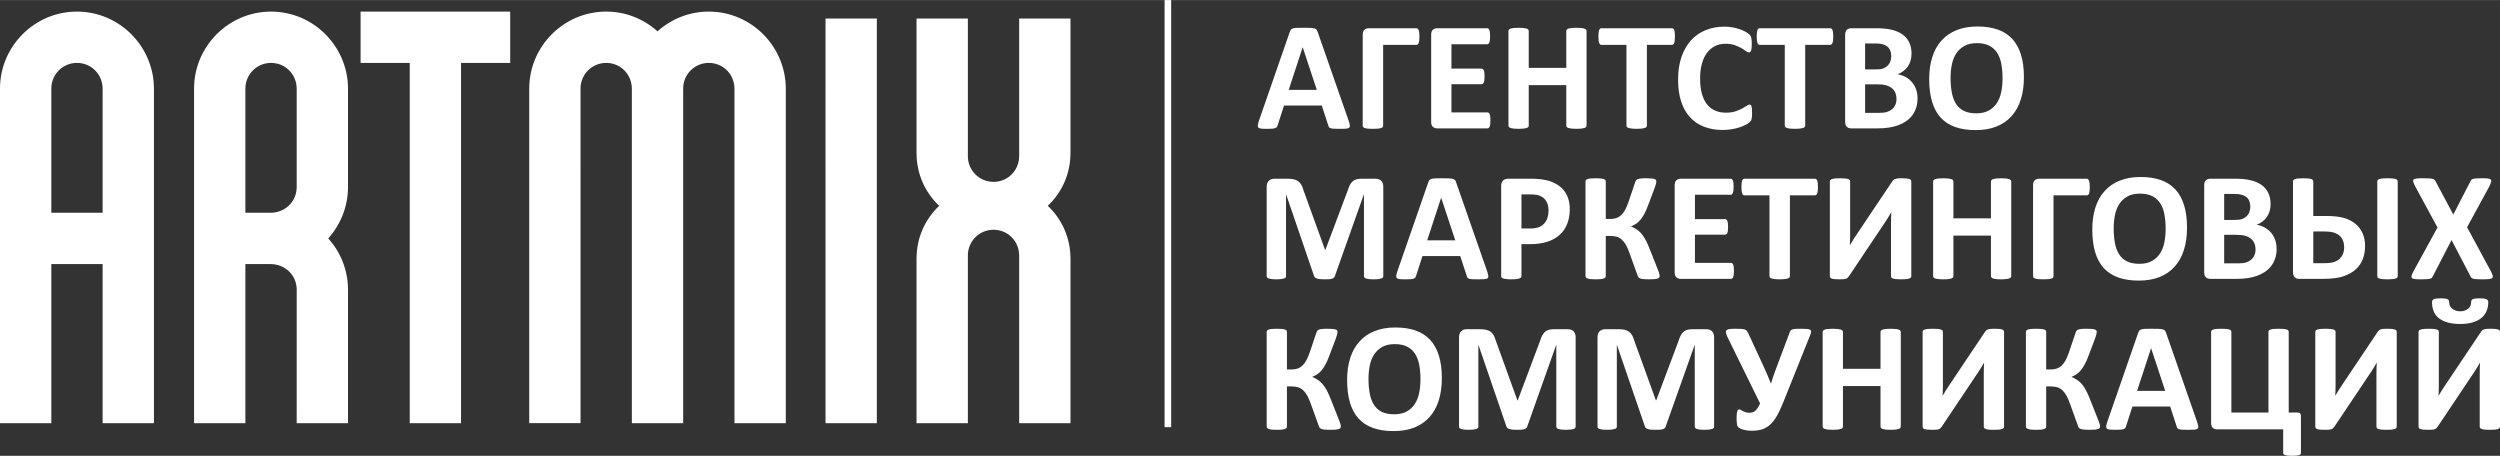 <?xml version="1.0" encoding="UTF-8"?>
<!DOCTYPE svg PUBLIC "-//W3C//DTD SVG 1.1//EN" "http://www.w3.org/Graphics/SVG/1.1/DTD/svg11.dtd">
<!-- Creator: CorelDRAW X8 -->
<svg xmlns="http://www.w3.org/2000/svg" xml:space="preserve" width="170px" height="31px" version="1.1" style="shape-rendering:geometricPrecision; text-rendering:geometricPrecision; image-rendering:optimizeQuality; fill-rule:evenodd; clip-rule:evenodd"
viewBox="0 0 170000 30989"
 xmlns:xlink="http://www.w3.org/1999/xlink">
 <rect x="0" y="0" width="170000" height="30989" fill="#333333" stroke="none"/>
 <defs>
  <style type="text/css">
   <![CDATA[
    .fil0 {fill:white}
    .fil1 {fill:white;fill-rule:nonzero}
   ]]>
  </style>
 </defs>
 <g id="Слой_x0020_1">
  <g id="_1829948731600">
   <path class="fil0" d="M56136 1254l3489 0 0 27517 -3489 0 0 -17634 -1 0 0 -5120 1 0 0 -4763zm-7936 -471c2898,0 5234,2381 5234,5241l0 22746 -3490 0 0 -22739c0,-970 -759,-1759 -1744,-1759 -973,0 -1745,784 -1745,1745l0 22753 -3489 0 0 -22739c0,-970 -759,-1759 -1745,-1759 -972,0 -1745,784 -1745,1745l1 22753 -3489 0 0 -22750c0,-2879 2350,-5237 5233,-5237 1342,0 2564,510 3488,1342 928,-833 2151,-1342 3491,-1342zm23048 13206c955,-899 1545,-2162 1545,-3599l0 -9136 -3489 0 0 9348c0,971 -760,1759 -1745,1759 -972,0 -1744,-783 -1744,-1744l0 -9363 -3490 0 0 9141c0,1441 591,2698 1541,3594 -950,898 -1541,2155 -1541,3596l0 11186 3490 0 0 -11409c0,-961 772,-1745 1744,-1745 985,0 1745,789 1745,1759l0 11395 3489 0 0 -11181c0,-1438 -590,-2700 -1545,-3601z"/>
   <path class="fil0" d="M18396 17951l-1710 0 0 10819 -3489 0 0 -22750c0,-2879 2351,-5237 5234,-5237 2898,0 5234,2381 5234,5241l0 6686c0,1333 -509,2563 -1343,3495 834,929 1343,2155 1343,3493l0 9072 -3490 0 2 -9074c0,-1000 -806,-1745 -1781,-1745zm1779 -11920c0,-970 -759,-1759 -1744,-1759 -972,0 -1745,784 -1745,1745l0 8445 1704 0c979,0 1785,-732 1785,-1759l0 -6672zm11175 -1759l0 24499 -3488 0 0 -24499 -3342 0 0 -3488 10173 0 0 3488 -3343 0zm-27860 10190l3488 0 0 -8431c0,-970 -759,-1759 -1745,-1759 -971,0 -1743,784 -1743,1745l0 8445zm3488 3489l-3488 0 0 10819 -3490 0 0 -22750c0,-2879 2350,-5237 5233,-5237 2900,0 5235,2381 5235,5241l0 22746 -3490 0 0 -10819z"/>
   <polygon class="fil0" points="79192,0 79639,0 79639,29041 79192,29041 "/>
   <g>
    <path class="fil1" d="M91710 8208c42,127 69,227 79,300 11,75 -3,130 -41,168 -40,35 -109,59 -207,67 -96,10 -233,13 -403,13 -180,0 -320,-1 -419,-7 -101,-6 -176,-17 -229,-32 -54,-16 -89,-38 -110,-67 -22,-27 -40,-64 -52,-110l-448 -1367 -2567 0 -430 1330c-14,50 -32,91 -56,123 -21,34 -59,60 -108,79 -51,20 -123,33 -216,40 -93,8 -215,11 -366,11 -162,0 -288,-6 -379,-16 -92,-11 -155,-36 -189,-76 -35,-41 -48,-98 -38,-172 11,-74 38,-170 79,-294l2098 -6042c19,-59 45,-108 73,-144 28,-38 72,-64 133,-84 63,-20 147,-33 257,-38 107,-6 251,-7 431,-7 206,0 372,1 493,7 124,5 220,18 288,38 68,20 116,48 147,86 29,39 55,91 75,158l2105 6036zm-3125 -4998l-4 0 -948 2896 1910 0 -958 -2896zm7936 -724c0,104 -4,193 -13,263 -10,72 -24,130 -40,173 -18,45 -39,75 -66,95 -28,21 -58,29 -91,29l-2257 0 0 5500c0,34 -11,65 -35,92 -23,26 -61,48 -113,66 -52,17 -124,31 -210,39 -88,10 -201,13 -338,13 -132,0 -244,-3 -334,-13 -90,-8 -162,-22 -214,-39 -51,-18 -89,-40 -113,-66 -22,-27 -33,-58 -33,-92l0 -6194c0,-148 37,-258 112,-330 76,-71 175,-107 299,-107l3236 0c69,0 121,44 157,131 34,88 53,234 53,440zm4827 5694c0,101 -3,186 -12,256 -9,69 -22,124 -40,165 -18,44 -39,75 -66,94 -25,20 -55,29 -86,29l-3415 0c-115,0 -212,-34 -291,-103 -79,-68 -119,-179 -119,-334l0 -5935c0,-155 40,-266 119,-334 79,-69 176,-103 291,-103l3398 0c31,0 61,9 85,27 24,18 45,48 63,92 16,45 31,100 39,168 9,71 13,157 13,263 0,98 -4,181 -13,250 -8,69 -21,124 -39,166 -18,43 -39,74 -63,93 -24,20 -54,29 -85,29l-2429 0 0 1659 2047 0c33,0 61,9 86,29 27,19 48,49 67,90 18,39 30,93 39,163 10,69 13,151 13,248 0,103 -3,187 -13,253 -9,67 -21,120 -39,160 -19,42 -40,70 -67,86 -25,18 -53,28 -86,28l-2047 0 0 1917 2446 0c32,0 61,9 86,28 27,20 48,51 66,93 18,42 31,98 40,166 9,70 12,154 12,257zm6538 355c0,35 -11,66 -34,96 -24,26 -61,50 -114,67 -52,17 -121,31 -209,42 -86,10 -198,16 -329,16 -136,0 -249,-6 -339,-16 -89,-11 -158,-25 -210,-42 -51,-17 -86,-41 -110,-67 -23,-30 -34,-61 -34,-96l0 -2753 -2553 0 0 2753c0,35 -11,66 -32,96 -20,26 -58,50 -110,67 -52,17 -122,31 -210,42 -86,10 -200,16 -334,16 -133,0 -245,-6 -334,-16 -90,-11 -160,-25 -212,-42 -52,-17 -89,-41 -113,-67 -24,-30 -34,-61 -34,-96l0 -6431c0,-35 10,-66 34,-96 24,-27 61,-49 113,-68 52,-18 122,-30 212,-42 89,-10 201,-15 334,-15 134,0 248,5 334,15 88,12 158,26 210,42 52,19 90,41 110,68 21,30 32,61 32,96l0 2505 2553 0 0 -2505c0,-35 11,-66 34,-96 24,-27 59,-49 110,-68 52,-16 121,-30 210,-42 90,-10 203,-15 339,-15 131,0 243,5 329,15 88,12 157,24 209,42 53,19 90,41 114,68 23,30 34,61 34,96l0 6431zm6010 -6052c0,101 -3,187 -13,262 -8,72 -21,128 -39,172 -18,45 -40,77 -66,97 -26,21 -57,32 -86,32l-1703 0 0 5489c0,35 -11,66 -34,96 -23,26 -61,50 -113,67 -52,17 -124,31 -214,42 -89,10 -200,16 -334,16 -132,0 -244,-6 -334,-16 -90,-11 -162,-25 -214,-42 -52,-17 -89,-41 -113,-67 -22,-30 -34,-61 -34,-96l0 -5489 -1701 0c-35,0 -65,-11 -91,-32 -23,-20 -45,-52 -63,-97 -15,-44 -31,-100 -39,-172 -9,-75 -13,-161 -13,-262 0,-104 4,-195 13,-268 8,-74 24,-133 39,-176 18,-45 40,-76 63,-96 26,-19 56,-28 91,-28l4794 0c29,0 59,9 86,28 26,20 48,51 66,96 18,43 31,102 39,176 10,73 13,164 13,268zm5245 5212c0,88 -2,164 -7,224 -6,61 -15,116 -26,158 -8,45 -22,83 -41,115 -18,30 -45,67 -84,106 -38,40 -113,92 -223,155 -111,61 -246,121 -406,179 -160,56 -341,104 -546,142 -204,38 -427,58 -665,58 -466,0 -886,-72 -1261,-216 -376,-143 -696,-359 -958,-645 -263,-285 -465,-641 -604,-1070 -141,-427 -210,-924 -210,-1492 0,-578 76,-1092 231,-1540 155,-449 370,-827 647,-1131 276,-306 608,-536 996,-693 386,-158 814,-238 1280,-238 189,0 371,17 547,49 176,31 337,72 486,124 149,49 282,110 401,176 120,68 204,125 251,172 46,48 79,89 97,118 17,33 31,72 41,120 11,51 20,109 25,175 6,66 7,147 7,246 0,104 -4,193 -11,268 -7,73 -19,132 -35,177 -18,45 -40,79 -63,99 -26,21 -54,32 -85,32 -52,0 -118,-30 -199,-91 -81,-61 -185,-130 -312,-205 -128,-75 -281,-143 -458,-205 -176,-61 -386,-91 -633,-91 -269,0 -509,56 -721,165 -211,112 -392,267 -541,472 -149,206 -262,454 -339,746 -78,289 -115,617 -115,982 0,398 41,745 124,1038 82,290 199,532 351,721 152,189 337,331 552,423 216,93 458,139 727,139 244,0 457,-28 636,-86 177,-57 331,-122 458,-190 129,-70 233,-134 316,-189 82,-56 146,-84 192,-84 34,0 62,7 83,21 21,14 40,42 54,84 12,43 23,102 31,177 7,77 10,177 10,305zm5519 -5212c0,101 -3,187 -13,262 -8,72 -21,128 -39,172 -17,45 -40,77 -66,97 -26,21 -55,32 -86,32l-1702 0 0 5489c0,35 -11,66 -35,96 -23,26 -61,50 -113,67 -52,17 -124,31 -214,42 -89,10 -200,16 -334,16 -132,0 -244,-6 -334,-16 -90,-11 -162,-25 -213,-42 -52,-17 -90,-41 -114,-67 -22,-30 -33,-61 -33,-96l0 -5489 -1702 0c-34,0 -65,-11 -90,-32 -24,-20 -45,-52 -64,-97 -15,-44 -29,-100 -39,-172 -9,-75 -13,-161 -13,-262 0,-104 4,-195 13,-268 10,-74 24,-133 39,-176 19,-45 40,-76 64,-96 25,-19 56,-28 90,-28l4794 0c31,0 59,9 86,28 26,20 49,51 66,96 18,43 31,102 39,176 10,73 13,164 13,268zm5733 4198c0,242 -33,461 -100,658 -67,196 -159,370 -274,521 -120,151 -259,280 -421,390 -164,109 -343,197 -539,269 -195,71 -405,123 -628,154 -223,35 -470,51 -744,51l-1807 0c-116,0 -213,-34 -292,-103 -79,-68 -118,-179 -118,-334l0 -5935c0,-155 39,-266 118,-334 79,-69 176,-103 292,-103l1706 0c416,0 768,36 1057,106 288,70 532,176 729,318 199,141 350,321 454,538 107,217 158,472 158,767 0,166 -22,320 -62,465 -43,146 -105,278 -184,397 -81,121 -180,224 -298,317 -117,90 -250,165 -400,220 191,36 371,97 535,184 163,89 304,202 425,340 123,139 217,301 288,487 69,186 105,395 105,627zm-1787 -2870c0,-136 -23,-259 -64,-369 -41,-107 -104,-198 -188,-270 -85,-72 -191,-126 -319,-165 -127,-38 -297,-58 -511,-58l-696 0 0 1767 769 0c200,0 360,-23 479,-72 118,-47 217,-111 296,-193 79,-83 137,-180 176,-290 38,-111 58,-226 58,-350zm355 2919c0,-158 -27,-300 -79,-425 -52,-124 -130,-228 -232,-313 -101,-83 -230,-148 -388,-196 -158,-44 -362,-67 -616,-67l-818 0 0 1939 997 0c193,0 354,-19 488,-61 131,-40 244,-101 341,-179 94,-79 170,-177 225,-295 55,-117 82,-252 82,-403zm8666 -1490c0,565 -69,1069 -210,1514 -139,445 -347,824 -626,1133 -276,311 -619,548 -1027,711 -409,164 -881,244 -1419,244 -529,0 -990,-69 -1384,-208 -395,-138 -723,-348 -987,-633 -262,-285 -460,-645 -591,-1084 -131,-438 -198,-956 -198,-1556 0,-549 71,-1045 210,-1485 141,-441 348,-814 627,-1123 276,-308 620,-545 1027,-708 410,-166 883,-248 1424,-248 516,0 969,68 1365,204 393,137 723,347 988,633 265,283 465,641 599,1073 135,434 202,944 202,1533zm-1453 70c0,-356 -30,-682 -85,-975 -55,-293 -151,-543 -286,-752 -134,-208 -314,-370 -538,-485 -224,-112 -504,-170 -841,-170 -338,0 -623,65 -848,192 -228,128 -414,300 -554,514 -139,213 -238,462 -296,748 -57,287 -87,589 -87,909 0,371 30,705 85,1001 56,297 150,550 284,762 133,210 310,369 535,481 224,110 506,166 846,166 339,0 622,-63 849,-192 228,-125 413,-297 554,-514 139,-218 238,-471 296,-759 56,-290 86,-599 86,-926z"/>
    <path class="fil1" d="M94064 18768c0,34 -9,66 -29,96 -19,26 -56,49 -105,67 -51,17 -120,31 -203,41 -85,12 -193,17 -322,17 -127,0 -233,-5 -318,-17 -84,-10 -150,-24 -201,-41 -48,-18 -84,-41 -104,-67 -21,-30 -32,-62 -32,-96l0 -5542 -12 0 -1965 5537c-14,45 -36,82 -69,113 -32,30 -73,54 -128,72 -55,16 -124,28 -207,34 -85,6 -186,7 -306,7 -120,0 -220,-4 -305,-13 -84,-8 -154,-22 -208,-43 -53,-20 -97,-43 -129,-69 -31,-30 -53,-64 -64,-101l-1897 -5537 -10 0 0 5542c0,34 -10,66 -30,96 -20,26 -55,49 -107,67 -55,17 -122,31 -205,41 -82,12 -188,17 -318,17 -128,0 -233,-5 -318,-17 -84,-10 -152,-24 -203,-41 -50,-18 -86,-41 -105,-67 -20,-30 -30,-62 -30,-96l0 -6067c0,-179 48,-316 142,-412 96,-94 222,-141 381,-141l905 0c162,0 302,13 417,40 116,27 217,70 302,131 82,60 154,142 210,242 55,100 106,224 146,372l1468 4056 21 0 1519 -4047c45,-147 96,-271 149,-374 55,-100 119,-183 191,-246 71,-62 157,-107 254,-134 99,-27 215,-40 344,-40l933 0c96,0 176,13 245,38 68,23 125,59 169,107 44,47 76,105 100,172 24,69 34,148 34,236l0 6067zm7062 -327c41,127 67,227 79,300 11,74 -3,130 -41,168 -40,35 -109,59 -207,67 -96,9 -233,13 -403,13 -181,0 -320,-1 -419,-7 -101,-6 -176,-17 -231,-32 -52,-17 -87,-38 -108,-67 -23,-26 -40,-64 -52,-109l-448 -1368 -2567 0 -430 1330c-14,50 -32,91 -56,124 -21,35 -59,59 -109,78 -50,20 -122,33 -215,40 -93,7 -216,11 -366,11 -162,0 -288,-5 -379,-17 -92,-10 -155,-35 -189,-74 -35,-41 -48,-99 -38,-172 11,-75 38,-171 79,-295l2098 -6042c19,-59 45,-108 73,-144 27,-38 72,-64 133,-84 63,-20 147,-32 257,-38 107,-6 251,-7 431,-7 206,0 372,1 493,7 124,6 220,18 287,38 69,20 117,48 148,86 29,39 55,92 75,158l2105 6036zm-3125 -4998l-4 0 -948 2896 1910 0 -958 -2896zm8743 773c0,385 -59,723 -179,1016 -119,297 -293,545 -523,745 -228,203 -508,357 -841,462 -331,106 -723,158 -1173,158l-569 0 0 2171c0,36 -12,66 -34,96 -24,26 -62,49 -114,67 -52,19 -122,31 -210,41 -86,12 -199,17 -334,17 -133,0 -244,-5 -334,-17 -90,-10 -159,-24 -211,-41 -53,-18 -90,-41 -110,-67 -23,-30 -33,-62 -33,-96l0 -6124c0,-166 44,-290 130,-372 86,-83 199,-124 339,-124l1605 0c162,0 316,6 462,19 145,11 320,39 524,78 203,41 409,115 617,225 209,107 389,246 536,412 147,168 260,361 338,586 77,223 114,472 114,748zm-1443 102c0,-240 -43,-437 -128,-592 -84,-155 -189,-269 -313,-342 -124,-75 -252,-121 -387,-141 -137,-20 -276,-28 -421,-28l-593 0 0 2316 624 0c222,0 408,-31 559,-90 149,-59 273,-144 368,-251 95,-106 167,-235 217,-385 49,-149 74,-312 74,-487zm7554 4456c0,38 -11,70 -33,97 -19,27 -57,48 -112,66 -55,17 -128,31 -220,39 -92,9 -208,13 -352,13 -152,0 -275,-4 -366,-13 -93,-8 -169,-22 -225,-43 -57,-20 -98,-44 -127,-79 -27,-31 -49,-73 -63,-124l-548 -1517c-77,-223 -158,-407 -242,-557 -84,-149 -177,-270 -280,-363 -100,-92 -217,-159 -347,-199 -131,-37 -276,-56 -438,-56l-310 0 0 2730c0,38 -11,70 -32,97 -20,27 -58,48 -110,68 -52,21 -123,35 -210,43 -86,9 -200,13 -334,13 -134,0 -245,-4 -334,-13 -90,-8 -160,-22 -212,-43 -52,-20 -89,-41 -113,-68 -24,-27 -34,-59 -34,-97l0 -6437c0,-38 10,-70 34,-97 24,-27 61,-48 113,-66 52,-17 122,-31 212,-39 89,-10 200,-13 334,-13 134,0 248,3 334,13 87,8 158,21 210,39 52,18 90,39 110,66 21,26 32,58 32,97l0 2553 310 0c158,0 299,-21 417,-62 120,-44 228,-110 324,-200 97,-91 186,-210 265,-355 79,-145 155,-325 229,-539l458 -1356c19,-48 38,-90 64,-122 25,-34 63,-61 118,-79 54,-20 125,-34 216,-42 87,-10 208,-13 359,-13 135,0 249,3 337,13 90,8 160,21 210,38 52,15 87,35 102,62 18,26 27,59 27,97 0,45 -7,102 -23,169 -16,66 -43,154 -83,262l-456 1208c-84,225 -169,416 -252,573 -85,159 -173,293 -267,402 -91,112 -190,202 -294,271 -103,70 -217,128 -344,175l0 4c141,60 268,127 382,203 114,76 223,172 323,286 98,117 196,259 287,428 90,169 183,375 279,621l558 1413c58,144 90,242 100,299 11,53 17,98 17,134zm5053 -361c0,103 -4,186 -13,256 -10,69 -22,124 -39,165 -19,44 -41,75 -68,94 -24,20 -55,29 -86,29l-3415 0c-115,0 -212,-34 -291,-103 -79,-68 -118,-179 -118,-334l0 -5935c0,-155 39,-266 118,-335 79,-68 176,-102 291,-102l3400 0c30,0 59,9 84,27 23,18 44,48 62,92 17,45 31,100 40,169 10,69 12,156 12,262 0,98 -2,181 -12,251 -9,68 -21,124 -40,166 -18,42 -39,73 -62,93 -25,19 -54,28 -84,28l-2430 0 0 1659 2047 0c32,0 60,9 86,29 28,19 49,49 67,90 17,39 30,93 39,163 9,68 13,151 13,248 0,103 -4,186 -13,254 -9,66 -22,119 -39,159 -18,41 -39,70 -67,86 -26,18 -54,27 -86,27l-2047 0 0 1918 2445 0c33,0 62,9 86,28 27,20 49,51 68,93 17,42 29,98 39,166 9,70 13,154 13,257zm5712 -5697c0,102 -3,188 -12,262 -9,72 -22,128 -40,172 -17,45 -39,77 -66,97 -25,21 -55,32 -86,32l-1702 0 0 5489c0,34 -11,66 -35,96 -23,26 -60,49 -113,67 -52,17 -124,31 -214,41 -89,12 -200,17 -334,17 -132,0 -243,-5 -333,-17 -89,-10 -161,-24 -213,-41 -53,-18 -90,-41 -114,-67 -23,-30 -34,-62 -34,-96l0 -5489 -1702 0c-34,0 -65,-11 -90,-32 -24,-20 -45,-52 -63,-97 -16,-44 -30,-100 -40,-172 -8,-74 -11,-160 -11,-262 0,-104 3,-194 11,-268 10,-74 24,-133 40,-176 18,-45 39,-76 63,-95 25,-20 56,-29 90,-29l4794 0c31,0 59,9 86,29 27,19 49,50 66,95 18,43 31,102 40,176 9,74 12,164 12,268zm6348 6063c0,34 -11,65 -34,92 -24,27 -62,48 -114,66 -52,17 -124,31 -213,39 -90,9 -201,13 -334,13 -133,0 -245,-4 -333,-13 -91,-8 -161,-22 -210,-39 -54,-18 -89,-39 -109,-66 -21,-27 -32,-58 -32,-92l0 -3589c0,-137 1,-272 5,-403 3,-132 9,-249 16,-349l-10 0c-29,48 -62,105 -101,170 -40,65 -81,133 -124,204 -44,72 -92,147 -140,221 -50,76 -98,150 -147,220l-2365 3532c-29,38 -57,72 -86,98 -30,29 -68,50 -116,67 -47,15 -105,26 -173,32 -68,6 -158,7 -265,7 -137,0 -248,-4 -331,-13 -85,-8 -151,-22 -198,-39 -48,-18 -80,-41 -97,-68 -18,-29 -27,-63 -27,-101l0 -6442c0,-34 11,-65 34,-92 24,-27 62,-48 116,-66 53,-17 125,-31 214,-39 86,-10 197,-13 329,-13 135,0 248,3 334,13 89,8 158,22 210,39 52,18 90,39 110,66 21,27 32,58 32,92l0 3611c0,111 -1,232 -5,357 -3,127 -9,250 -16,368l10 0c62,-104 137,-231 229,-379 91,-147 187,-290 284,-431l2368 -3532c25,-34 51,-65 79,-91 28,-27 66,-48 113,-67 46,-15 105,-28 176,-36 70,-7 159,-10 269,-10 132,0 241,3 324,13 82,8 146,22 197,39 48,18 83,39 103,66 18,27 28,59 28,97l0 6448zm6796 -11c0,34 -10,66 -34,96 -24,26 -61,49 -113,67 -52,17 -122,31 -210,41 -87,12 -198,17 -329,17 -137,0 -250,-5 -340,-17 -89,-10 -158,-24 -210,-41 -49,-18 -86,-41 -108,-67 -24,-30 -35,-62 -35,-96l0 -2753 -2553 0 0 2753c0,34 -11,66 -32,96 -20,26 -58,49 -110,67 -52,17 -123,31 -210,41 -86,12 -199,17 -334,17 -133,0 -244,-5 -334,-17 -90,-10 -159,-24 -213,-41 -52,-18 -89,-41 -112,-67 -23,-30 -34,-62 -34,-96l0 -6431c0,-35 11,-66 34,-96 23,-26 60,-50 112,-67 54,-19 123,-31 213,-42 90,-11 201,-16 334,-16 135,0 248,5 334,16 87,11 158,25 210,42 52,17 90,41 110,67 21,30 32,61 32,96l0 2505 2553 0 0 -2505c0,-35 11,-66 35,-96 22,-26 59,-50 108,-67 52,-17 121,-31 210,-42 90,-11 203,-16 340,-16 131,0 242,5 329,16 88,11 158,23 210,42 52,17 89,41 113,67 24,30 34,61 34,96l0 6431zm5342 -6049c0,104 -3,193 -13,263 -8,72 -23,130 -39,174 -19,45 -40,74 -67,94 -26,20 -57,29 -91,29l-2257 0 0 5500c0,34 -11,65 -34,92 -24,27 -62,48 -114,66 -52,17 -124,31 -210,39 -87,9 -201,13 -337,13 -133,0 -245,-4 -335,-13 -89,-8 -160,-22 -213,-39 -52,-18 -90,-39 -112,-66 -24,-27 -35,-58 -35,-92l0 -6194c0,-148 38,-258 114,-330 74,-71 173,-107 297,-107l3236 0c70,0 122,43 158,131 35,88 52,234 52,440zm6612 2754c0,565 -69,1069 -210,1514 -139,445 -348,824 -625,1133 -278,311 -620,548 -1027,711 -410,164 -882,244 -1419,244 -531,0 -992,-70 -1385,-208 -395,-138 -724,-348 -987,-634 -262,-283 -461,-644 -592,-1082 -131,-438 -197,-958 -197,-1557 0,-549 70,-1045 210,-1485 141,-441 349,-814 627,-1122 276,-309 620,-546 1027,-709 410,-166 883,-248 1424,-248 516,0 969,68 1365,204 393,137 723,347 988,633 265,283 464,641 598,1073 136,434 203,944 203,1533zm-1454 70c0,-357 -28,-682 -84,-974 -55,-293 -151,-544 -286,-753 -134,-208 -314,-370 -538,-484 -224,-114 -505,-171 -840,-171 -339,0 -624,65 -849,192 -229,128 -413,300 -554,514 -140,213 -238,462 -296,748 -58,287 -86,589 -86,909 0,372 28,705 85,1001 55,297 150,550 283,762 133,210 310,370 535,481 224,110 506,166 846,166 339,0 622,-63 849,-190 228,-127 413,-299 553,-516 140,-218 239,-470 296,-759 58,-290 86,-599 86,-926zm7546 1371c0,242 -34,461 -102,658 -66,196 -157,370 -273,521 -120,151 -259,280 -421,390 -164,109 -343,197 -539,269 -195,71 -405,122 -628,154 -222,35 -470,51 -744,51l-1807 0c-116,0 -213,-34 -292,-103 -79,-68 -118,-179 -118,-334l0 -5935c0,-155 39,-266 118,-335 79,-68 176,-102 292,-102l1705 0c417,0 769,36 1058,106 289,70 532,176 729,318 199,141 350,321 454,539 106,217 158,471 158,766 0,166 -21,320 -62,465 -42,146 -105,279 -184,397 -81,120 -180,224 -298,316 -117,91 -249,166 -400,221 191,36 372,97 535,184 163,89 305,202 426,340 121,138 217,301 287,487 69,186 106,395 106,627zm-1789 -2870c0,-136 -22,-259 -63,-367 -40,-109 -104,-200 -188,-272 -85,-72 -191,-126 -318,-165 -127,-38 -298,-58 -512,-58l-696 0 0 1767 769 0c200,0 360,-23 478,-72 118,-46 218,-111 297,-193 79,-83 137,-180 176,-290 37,-111 57,-226 57,-350zm356 2919c0,-157 -27,-300 -79,-425 -52,-124 -130,-228 -232,-313 -100,-83 -230,-148 -388,-194 -158,-45 -362,-69 -616,-69l-818 0 0 1939 998 0c192,0 353,-19 487,-61 131,-40 244,-100 341,-179 94,-79 170,-176 225,-295 55,-117 82,-252 82,-403zm9668 1816c0,34 -10,65 -34,92 -22,27 -60,48 -112,66 -53,17 -124,31 -214,39 -89,9 -201,13 -334,13 -133,0 -244,-4 -333,-13 -87,-8 -158,-22 -211,-39 -55,-18 -93,-39 -117,-66 -23,-27 -34,-58 -34,-92l0 -6453c0,-34 11,-65 34,-92 24,-27 62,-48 117,-66 53,-17 125,-31 215,-39 90,-10 199,-13 329,-13 133,0 245,3 334,13 90,8 161,22 214,39 52,18 90,39 112,66 24,27 34,58 34,92l0 6453zm-2219 -2068c0,323 -50,617 -149,886 -100,268 -258,502 -472,703 -214,199 -493,358 -838,478 -345,120 -816,179 -1412,179l-1604 0c-61,0 -116,-7 -166,-24 -50,-16 -95,-43 -134,-79 -38,-37 -69,-82 -92,-137 -24,-55 -35,-119 -35,-197l0 -6194c0,-34 11,-65 35,-92 23,-27 61,-48 114,-66 54,-17 126,-31 216,-39 90,-10 197,-13 328,-13 135,0 248,3 335,13 88,8 158,22 210,39 52,18 89,39 109,66 22,27 32,58 32,92l0 2354 859 0c510,0 916,43 1219,131 303,87 562,217 773,390 213,172 378,386 496,641 117,256 176,545 176,869zm-1421 114c0,-166 -26,-318 -75,-450 -48,-133 -124,-246 -225,-341 -103,-94 -232,-168 -390,-219 -158,-52 -392,-80 -700,-80l-712 0 0 2155 733 0c322,0 566,-32 729,-97 164,-65 289,-149 381,-251 91,-104 158,-218 197,-343 42,-126 62,-251 62,-374zm9974 1611c63,124 104,221 124,294 19,74 7,131 -34,169 -44,39 -119,63 -228,73 -112,12 -265,17 -460,17 -163,0 -294,-4 -388,-11 -95,-7 -169,-17 -223,-34 -54,-16 -93,-38 -118,-66 -26,-27 -45,-63 -62,-104l-1284 -2459 -1270 2459c-22,41 -44,77 -68,104 -25,28 -65,50 -118,66 -57,17 -133,27 -230,34 -96,7 -224,11 -382,11 -183,0 -325,-5 -425,-17 -99,-10 -168,-34 -203,-73 -34,-38 -41,-95 -20,-169 20,-73 65,-170 131,-294l1629 -2973 -1516 -2795c-62,-127 -106,-227 -128,-303 -23,-76 -16,-131 26,-169 40,-35 115,-59 223,-67 109,-10 264,-13 462,-13 166,0 297,3 395,10 97,8 172,18 228,35 56,16 96,38 118,66 23,27 44,62 66,104l1202 2253 1158 -2253c21,-42 42,-77 66,-104 21,-28 59,-50 110,-66 50,-17 120,-27 210,-35 89,-7 213,-10 372,-10 173,0 311,3 414,13 100,8 171,32 210,71 38,37 48,95 28,169 -19,74 -59,172 -118,299l-1515 2778 1618 2990zm-78202 10571c0,38 -11,70 -32,97 -20,27 -58,48 -114,66 -54,16 -127,31 -219,40 -91,8 -208,12 -352,12 -152,0 -274,-4 -366,-12 -93,-9 -169,-24 -224,-44 -58,-20 -99,-44 -128,-79 -27,-32 -48,-73 -62,-124l-548 -1517c-78,-223 -158,-407 -243,-556 -84,-150 -177,-271 -280,-364 -100,-93 -217,-159 -346,-199 -131,-38 -277,-56 -438,-56l-312 0 0 2730c0,38 -10,70 -32,97 -20,27 -57,48 -109,68 -52,20 -122,35 -210,44 -87,8 -200,12 -335,12 -132,0 -243,-4 -334,-12 -89,-9 -159,-24 -211,-44 -52,-20 -90,-41 -113,-68 -24,-27 -35,-59 -35,-97l0 -6436c0,-38 11,-71 35,-98 23,-26 61,-49 113,-66 52,-17 122,-31 211,-39 91,-10 202,-13 334,-13 135,0 248,3 335,13 88,8 158,21 210,39 52,17 89,40 109,66 22,26 32,58 32,98l0 2552 312 0c157,0 298,-21 416,-62 120,-43 227,-110 325,-200 97,-91 185,-210 264,-355 79,-145 154,-325 230,-539l458 -1356c18,-48 38,-89 62,-122 25,-34 65,-61 119,-79 54,-20 126,-34 216,-42 87,-10 207,-13 358,-13 137,0 250,3 338,13 90,8 159,21 210,38 52,15 86,35 103,62 18,27 26,59 26,97 0,45 -7,103 -23,169 -16,66 -43,154 -82,262l-457 1209c-84,224 -169,415 -253,572 -85,158 -172,293 -265,402 -92,112 -190,202 -295,271 -102,70 -218,128 -343,175l0 3c141,61 267,128 380,203 116,77 223,173 324,287 99,117 196,259 287,428 89,169 184,375 278,621l559 1413c58,144 89,243 100,298 11,54 17,98 17,135z"/>
    <path class="fil1" d="M98046 25706c0,565 -70,1069 -210,1514 -139,446 -348,825 -626,1133 -277,310 -619,548 -1027,711 -409,164 -882,244 -1419,244 -530,0 -991,-70 -1385,-208 -394,-138 -723,-348 -986,-634 -263,-283 -461,-644 -592,-1082 -131,-438 -197,-958 -197,-1557 0,-549 70,-1045 210,-1485 141,-440 348,-814 627,-1122 276,-309 620,-547 1027,-709 410,-166 883,-248 1424,-248 514,0 969,68 1364,204 394,137 724,347 989,633 265,283 464,641 598,1073 136,434 203,944 203,1533zm-1454 70c0,-357 -29,-681 -84,-974 -56,-293 -151,-544 -286,-753 -134,-208 -314,-370 -538,-484 -224,-114 -505,-171 -841,-171 -338,0 -623,64 -850,192 -227,127 -412,300 -552,514 -141,213 -239,462 -296,748 -58,287 -87,589 -87,909 0,372 29,705 85,1001 56,296 150,550 284,762 133,210 310,370 534,481 225,110 507,165 847,165 339,0 622,-62 849,-190 228,-126 413,-298 552,-515 141,-218 240,-470 297,-760 57,-289 86,-598 86,-925zm10551 3225c0,34 -9,66 -29,96 -19,27 -56,49 -105,67 -51,17 -119,31 -203,43 -85,10 -193,15 -323,15 -127,0 -232,-5 -317,-15 -84,-12 -150,-26 -201,-43 -48,-18 -85,-40 -104,-67 -22,-30 -33,-62 -33,-96l0 -5543 -10 0 -1966 5538c-14,45 -37,82 -68,113 -32,30 -75,54 -130,72 -53,16 -124,29 -206,34 -85,6 -187,7 -305,7 -121,0 -221,-4 -306,-12 -84,-9 -154,-24 -208,-44 -54,-20 -97,-42 -130,-69 -31,-30 -52,-63 -62,-101l-1899 -5538 -10 0 0 5543c0,34 -9,66 -29,96 -20,27 -55,49 -107,67 -54,17 -123,31 -206,43 -82,10 -187,15 -317,15 -128,0 -234,-5 -318,-15 -83,-12 -152,-26 -203,-43 -50,-18 -86,-40 -106,-67 -19,-30 -28,-62 -28,-96l0 -6067c0,-179 47,-316 141,-410 96,-96 221,-143 382,-143l904 0c162,0 302,13 417,40 117,27 217,69 302,131 83,61 153,142 210,242 56,100 105,224 146,372l1468 4056 21 0 1519 -4047c45,-147 96,-271 149,-374 56,-100 119,-183 190,-246 72,-62 158,-107 255,-134 99,-27 214,-40 344,-40l934 0c94,0 176,13 244,37 67,24 125,61 169,109 45,46 77,104 100,172 24,68 34,147 34,235l0 6067zm9415 0c0,34 -8,66 -28,96 -20,27 -56,49 -106,67 -50,17 -118,31 -202,43 -85,10 -193,15 -323,15 -127,0 -232,-5 -317,-15 -84,-12 -151,-26 -201,-43 -48,-18 -85,-40 -104,-67 -22,-30 -33,-62 -33,-96l0 -5543 -10 0 -1966 5538c-15,45 -37,82 -68,113 -34,30 -75,54 -130,72 -53,16 -124,29 -207,34 -84,6 -186,7 -304,7 -121,0 -221,-4 -306,-12 -84,-9 -155,-24 -208,-44 -54,-20 -97,-42 -130,-69 -31,-30 -52,-63 -62,-101l-1899 -5538 -10 0 0 5543c0,34 -9,66 -29,96 -20,27 -55,49 -107,67 -54,17 -123,31 -206,43 -82,10 -187,15 -317,15 -128,0 -234,-5 -318,-15 -85,-12 -152,-26 -203,-43 -51,-18 -86,-40 -106,-67 -19,-30 -28,-62 -28,-96l0 -6067c0,-179 46,-316 141,-410 96,-96 221,-143 380,-143l906 0c162,0 302,13 417,40 117,27 217,69 301,131 82,61 154,142 210,242 57,100 106,224 147,372l1468 4056 21 0 1519 -4047c45,-147 95,-271 149,-374 56,-100 118,-183 190,-246 72,-62 158,-107 255,-134 99,-27 214,-40 344,-40l934 0c94,0 175,13 243,37 68,24 126,61 169,109 46,46 78,104 101,172 23,68 33,147 33,235l0 6067zm4721 -1692c-155,392 -304,717 -454,972 -149,257 -308,460 -477,609 -171,149 -356,252 -558,311 -200,57 -430,86 -689,86 -94,0 -186,-6 -279,-18 -90,-13 -175,-29 -256,-51 -80,-21 -151,-46 -210,-73 -59,-29 -103,-55 -131,-79 -28,-25 -51,-52 -66,-83 -15,-28 -30,-68 -38,-118 -10,-48 -20,-112 -26,-187 -4,-76 -7,-170 -7,-281 0,-206 15,-350 45,-436 30,-86 76,-129 139,-129 32,0 66,13 104,38 39,24 86,51 140,77 54,29 116,54 188,78 72,22 156,34 253,34 74,0 143,-7 205,-24 63,-16 122,-47 178,-92 56,-44 112,-108 167,-191 56,-81 117,-189 180,-322l-2240 -4561c-48,-109 -77,-197 -86,-265 -8,-69 7,-122 48,-160 44,-40 116,-65 214,-78 102,-11 236,-17 405,-17 165,0 296,3 394,10 99,7 179,22 238,45 59,22 106,56 136,99 32,45 63,102 95,173l954 2061c106,221 204,442 297,661 96,219 188,439 274,664l16 0c69,-235 145,-463 224,-686 79,-222 165,-456 261,-702l786 -2094c18,-48 39,-87 68,-118 29,-31 70,-54 126,-72 55,-16 133,-28 232,-34 97,-6 224,-7 383,-7 159,0 288,6 382,16 95,11 163,31 204,59 43,31 62,72 57,124 -2,55 -19,122 -52,207l-1824 4554zm7975 1692c0,34 -11,66 -35,96 -23,27 -61,49 -113,67 -52,17 -121,31 -210,43 -86,10 -197,15 -328,15 -137,0 -250,-5 -340,-15 -90,-12 -158,-26 -210,-43 -50,-18 -87,-40 -110,-67 -23,-30 -33,-62 -33,-96l0 -2752 -2554 0 0 2752c0,34 -10,66 -33,96 -19,27 -56,49 -108,67 -52,17 -123,31 -210,43 -87,10 -200,15 -335,15 -133,0 -244,-5 -334,-15 -89,-12 -160,-26 -212,-43 -52,-18 -90,-40 -112,-67 -24,-30 -35,-62 -35,-96l0 -6431c0,-35 11,-67 35,-96 22,-26 60,-50 112,-67 52,-19 123,-31 212,-42 90,-10 201,-16 334,-16 135,0 248,6 335,16 87,11 158,25 210,42 52,17 89,41 108,67 23,29 33,61 33,96l0 2505 2554 0 0 -2505c0,-35 10,-67 33,-96 23,-26 60,-50 110,-67 52,-17 120,-31 210,-42 90,-10 203,-16 340,-16 131,0 242,6 328,16 89,11 158,23 210,42 52,17 90,41 113,67 24,29 35,61 35,96l0 6431zm7022 11c0,34 -11,65 -35,92 -22,27 -60,48 -113,66 -52,16 -123,31 -213,40 -90,8 -201,12 -334,12 -133,0 -244,-4 -334,-12 -89,-9 -160,-24 -210,-40 -52,-18 -88,-39 -107,-66 -23,-27 -33,-58 -33,-92l0 -3589c0,-137 2,-272 6,-403 3,-132 8,-249 15,-349l-11 0c-28,48 -60,105 -100,170 -39,65 -80,133 -124,205 -45,71 -91,146 -140,221 -50,74 -98,149 -147,218l-2365 3533c-29,37 -57,72 -86,98 -30,29 -68,50 -117,67 -47,15 -103,27 -172,32 -68,6 -158,7 -266,7 -136,0 -247,-4 -330,-12 -85,-9 -151,-24 -197,-40 -50,-18 -82,-41 -98,-69 -18,-28 -26,-62 -26,-100l0 -6442c0,-34 10,-65 33,-92 23,-26 61,-49 116,-66 53,-17 125,-31 213,-39 86,-10 197,-13 331,-13 134,0 248,3 334,13 87,8 157,22 209,39 53,17 91,40 110,66 22,27 33,58 33,92l0 3611c0,111 -3,232 -6,357 -4,127 -8,250 -17,368l12 0c60,-104 136,-231 228,-379 91,-147 186,-290 283,-431l2368 -3532c25,-34 51,-64 79,-91 29,-27 67,-48 114,-66 47,-17 106,-30 176,-37 69,-7 159,-10 269,-10 133,0 241,3 323,13 83,8 148,22 197,39 49,17 83,40 103,66 20,27 29,60 29,98l0 6447zm6527 -5c0,38 -11,70 -32,97 -20,27 -58,48 -113,66 -55,16 -128,31 -220,40 -91,8 -208,12 -352,12 -152,0 -275,-4 -366,-12 -93,-9 -169,-24 -224,-44 -58,-20 -99,-44 -128,-79 -27,-32 -48,-73 -63,-124l-547 -1517c-78,-223 -158,-407 -243,-556 -84,-150 -177,-271 -280,-364 -100,-93 -217,-159 -347,-199 -131,-38 -276,-56 -438,-56l-310 0 0 2730c0,38 -11,70 -32,97 -20,27 -58,48 -110,68 -52,20 -122,35 -210,44 -86,8 -200,12 -334,12 -133,0 -245,-4 -334,-12 -90,-9 -160,-24 -212,-44 -52,-20 -89,-41 -113,-68 -24,-27 -34,-59 -34,-97l0 -6436c0,-38 10,-71 34,-98 24,-26 61,-49 113,-66 52,-17 122,-31 212,-39 89,-10 201,-13 334,-13 134,0 248,3 334,13 88,8 158,21 210,39 52,17 90,40 110,66 21,26 32,58 32,98l0 2552 310 0c158,0 299,-21 417,-62 120,-43 228,-110 324,-200 98,-91 186,-210 265,-355 79,-145 154,-325 230,-539l458 -1356c18,-48 38,-89 63,-122 24,-34 65,-61 118,-79 54,-20 126,-34 216,-42 87,-10 208,-13 359,-13 135,0 249,3 337,13 90,8 160,21 210,38 52,15 87,35 103,62 18,27 26,59 26,97 0,45 -7,103 -24,169 -15,66 -42,154 -81,262l-457 1209c-84,224 -169,415 -252,572 -85,158 -173,293 -266,402 -92,112 -191,202 -295,271 -102,70 -217,128 -343,175l0 3c140,61 267,128 381,203 115,77 223,173 323,287 99,117 196,259 287,428 90,169 184,375 278,621l559 1413c58,144 90,243 100,298 11,54 17,98 17,135zm6599 -333c40,126 67,227 78,300 12,74 -4,130 -40,168 -40,35 -109,59 -207,68 -98,8 -234,12 -405,12 -179,0 -319,-1 -418,-7 -100,-5 -176,-17 -230,-32 -52,-17 -87,-38 -110,-67 -21,-26 -39,-64 -52,-109l-446 -1368 -2568 0 -429 1330c-14,50 -32,91 -56,124 -21,34 -59,59 -110,79 -49,19 -121,32 -214,39 -94,7 -216,11 -368,11 -160,0 -286,-5 -379,-15 -90,-12 -153,-37 -187,-76 -37,-41 -49,-99 -38,-172 11,-75 38,-172 79,-296l2097 -6042c20,-59 45,-107 74,-142 26,-38 72,-65 132,-85 63,-20 148,-32 258,-38 107,-6 251,-7 431,-7 206,0 371,1 493,7 124,6 220,18 287,38 68,20 117,48 147,86 29,39 56,92 76,158l2105 6036zm-3125 -4998l-6 0 -948 2896 1911 0 -957 -2896zm10187 7114c0,35 -10,65 -27,89 -17,24 -47,44 -92,59 -43,17 -104,30 -183,38 -79,10 -179,13 -297,13 -118,0 -217,-3 -294,-13 -77,-8 -138,-21 -185,-38 -48,-15 -81,-35 -100,-59 -20,-24 -30,-55 -30,-89l0 -1600 -4501 0c-124,0 -221,-37 -293,-107 -71,-72 -107,-182 -107,-330l0 -6194c0,-34 10,-65 34,-92 23,-26 61,-49 113,-66 52,-17 122,-31 212,-39 89,-10 201,-13 334,-13 134,0 248,3 334,13 88,8 158,22 210,39 52,17 90,40 110,66 21,27 32,58 32,92l0 5488 2521 0 0 -5488c0,-34 11,-65 34,-92 23,-26 61,-49 113,-66 51,-17 122,-31 212,-39 90,-10 201,-13 334,-13 135,0 248,3 334,13 88,8 158,22 210,39 52,17 90,40 109,66 22,27 33,58 33,92l0 5488 597 0c89,0 150,20 182,62 34,40 51,113 51,223l0 2458zm6514 -1778c0,34 -12,65 -34,92 -24,27 -61,48 -113,66 -52,16 -124,31 -214,40 -90,8 -202,12 -334,12 -134,0 -245,-4 -334,-12 -90,-9 -160,-24 -210,-40 -52,-18 -88,-39 -108,-66 -21,-27 -33,-58 -33,-92l0 -3589c0,-137 2,-272 6,-403 4,-132 9,-249 17,-349l-11 0c-30,48 -61,105 -102,170 -39,65 -80,133 -124,205 -44,71 -90,146 -139,221 -51,74 -99,149 -147,218l-2365 3533c-28,37 -58,72 -86,98 -31,29 -69,50 -117,67 -47,15 -104,27 -172,32 -69,6 -159,7 -266,7 -137,0 -248,-4 -331,-12 -83,-9 -151,-24 -197,-40 -48,-18 -81,-41 -97,-69 -18,-28 -27,-62 -27,-100l0 -6442c0,-34 11,-65 34,-92 24,-26 61,-49 115,-66 54,-17 126,-31 214,-39 86,-10 197,-13 330,-13 135,0 248,3 334,13 88,8 159,22 210,39 52,17 90,40 110,66 21,27 32,58 32,92l0 3611c0,111 -2,232 -6,357 -3,127 -8,250 -15,368l10 0c62,-104 136,-231 228,-379 92,-147 187,-290 284,-431l2368 -3532c26,-34 51,-64 79,-91 29,-27 67,-48 113,-66 47,-17 107,-30 176,-37 71,-7 161,-10 269,-10 134,0 241,3 324,13 82,8 147,22 197,39 48,17 83,40 103,66 20,27 29,60 29,98l0 6447zm7022 0c0,34 -11,65 -34,92 -24,27 -62,48 -114,66 -52,16 -124,31 -213,40 -90,8 -201,12 -334,12 -133,0 -245,-4 -333,-12 -91,-9 -161,-24 -210,-40 -54,-18 -89,-39 -109,-66 -21,-27 -32,-58 -32,-92l0 -3589c0,-137 1,-272 5,-403 3,-132 9,-249 16,-349l-10 0c-29,48 -62,105 -101,170 -40,65 -81,133 -124,205 -44,71 -92,146 -140,221 -50,74 -98,149 -146,218l-2366 3533c-29,37 -57,72 -86,98 -30,29 -68,50 -116,67 -47,15 -105,27 -172,32 -69,6 -159,7 -267,7 -136,0 -247,-4 -330,-12 -85,-9 -151,-24 -198,-40 -48,-18 -80,-41 -97,-69 -17,-28 -27,-62 -27,-100l0 -6442c0,-34 11,-65 34,-92 24,-26 62,-49 116,-66 53,-17 125,-31 214,-39 86,-10 197,-13 329,-13 135,0 248,3 334,13 89,8 158,22 210,39 52,17 90,40 110,66 21,27 32,58 32,92l0 3611c0,111 -1,232 -5,357 -3,127 -9,250 -16,368l10 0c62,-104 137,-231 229,-379 91,-147 187,-290 284,-431l2368 -3532c25,-34 51,-64 79,-91 28,-27 66,-48 113,-66 46,-17 105,-30 176,-37 70,-7 160,-10 269,-10 133,0 241,3 324,13 82,8 146,22 197,39 48,17 83,40 103,66 19,27 28,60 28,98l0 6447zm-797 -8462c0,193 -34,380 -101,558 -67,178 -174,335 -323,471 -150,136 -347,243 -591,325 -244,80 -542,121 -897,121 -345,0 -638,-37 -880,-111 -243,-73 -440,-176 -592,-303 -154,-130 -265,-283 -335,-465 -70,-183 -106,-381 -106,-596 0,-52 10,-96 29,-130 20,-33 51,-60 96,-82 48,-20 109,-36 188,-45 79,-9 179,-13 298,-13 113,0 205,5 279,16 75,12 130,27 168,47 39,21 66,48 83,83 16,34 23,73 23,118 0,85 16,165 50,239 34,74 82,139 147,192 66,56 148,101 242,137 96,34 202,52 317,52 113,0 215,-17 307,-50 92,-34 171,-78 237,-133 64,-55 113,-119 148,-196 33,-76 49,-160 49,-252 0,-41 7,-79 21,-108 13,-34 42,-61 82,-82 39,-20 93,-35 162,-47 67,-11 155,-16 259,-16 127,0 230,4 313,13 80,9 148,25 196,45 48,22 83,49 102,82 20,34 29,78 29,130z"/>
   </g>
  </g>
 </g>
</svg>
